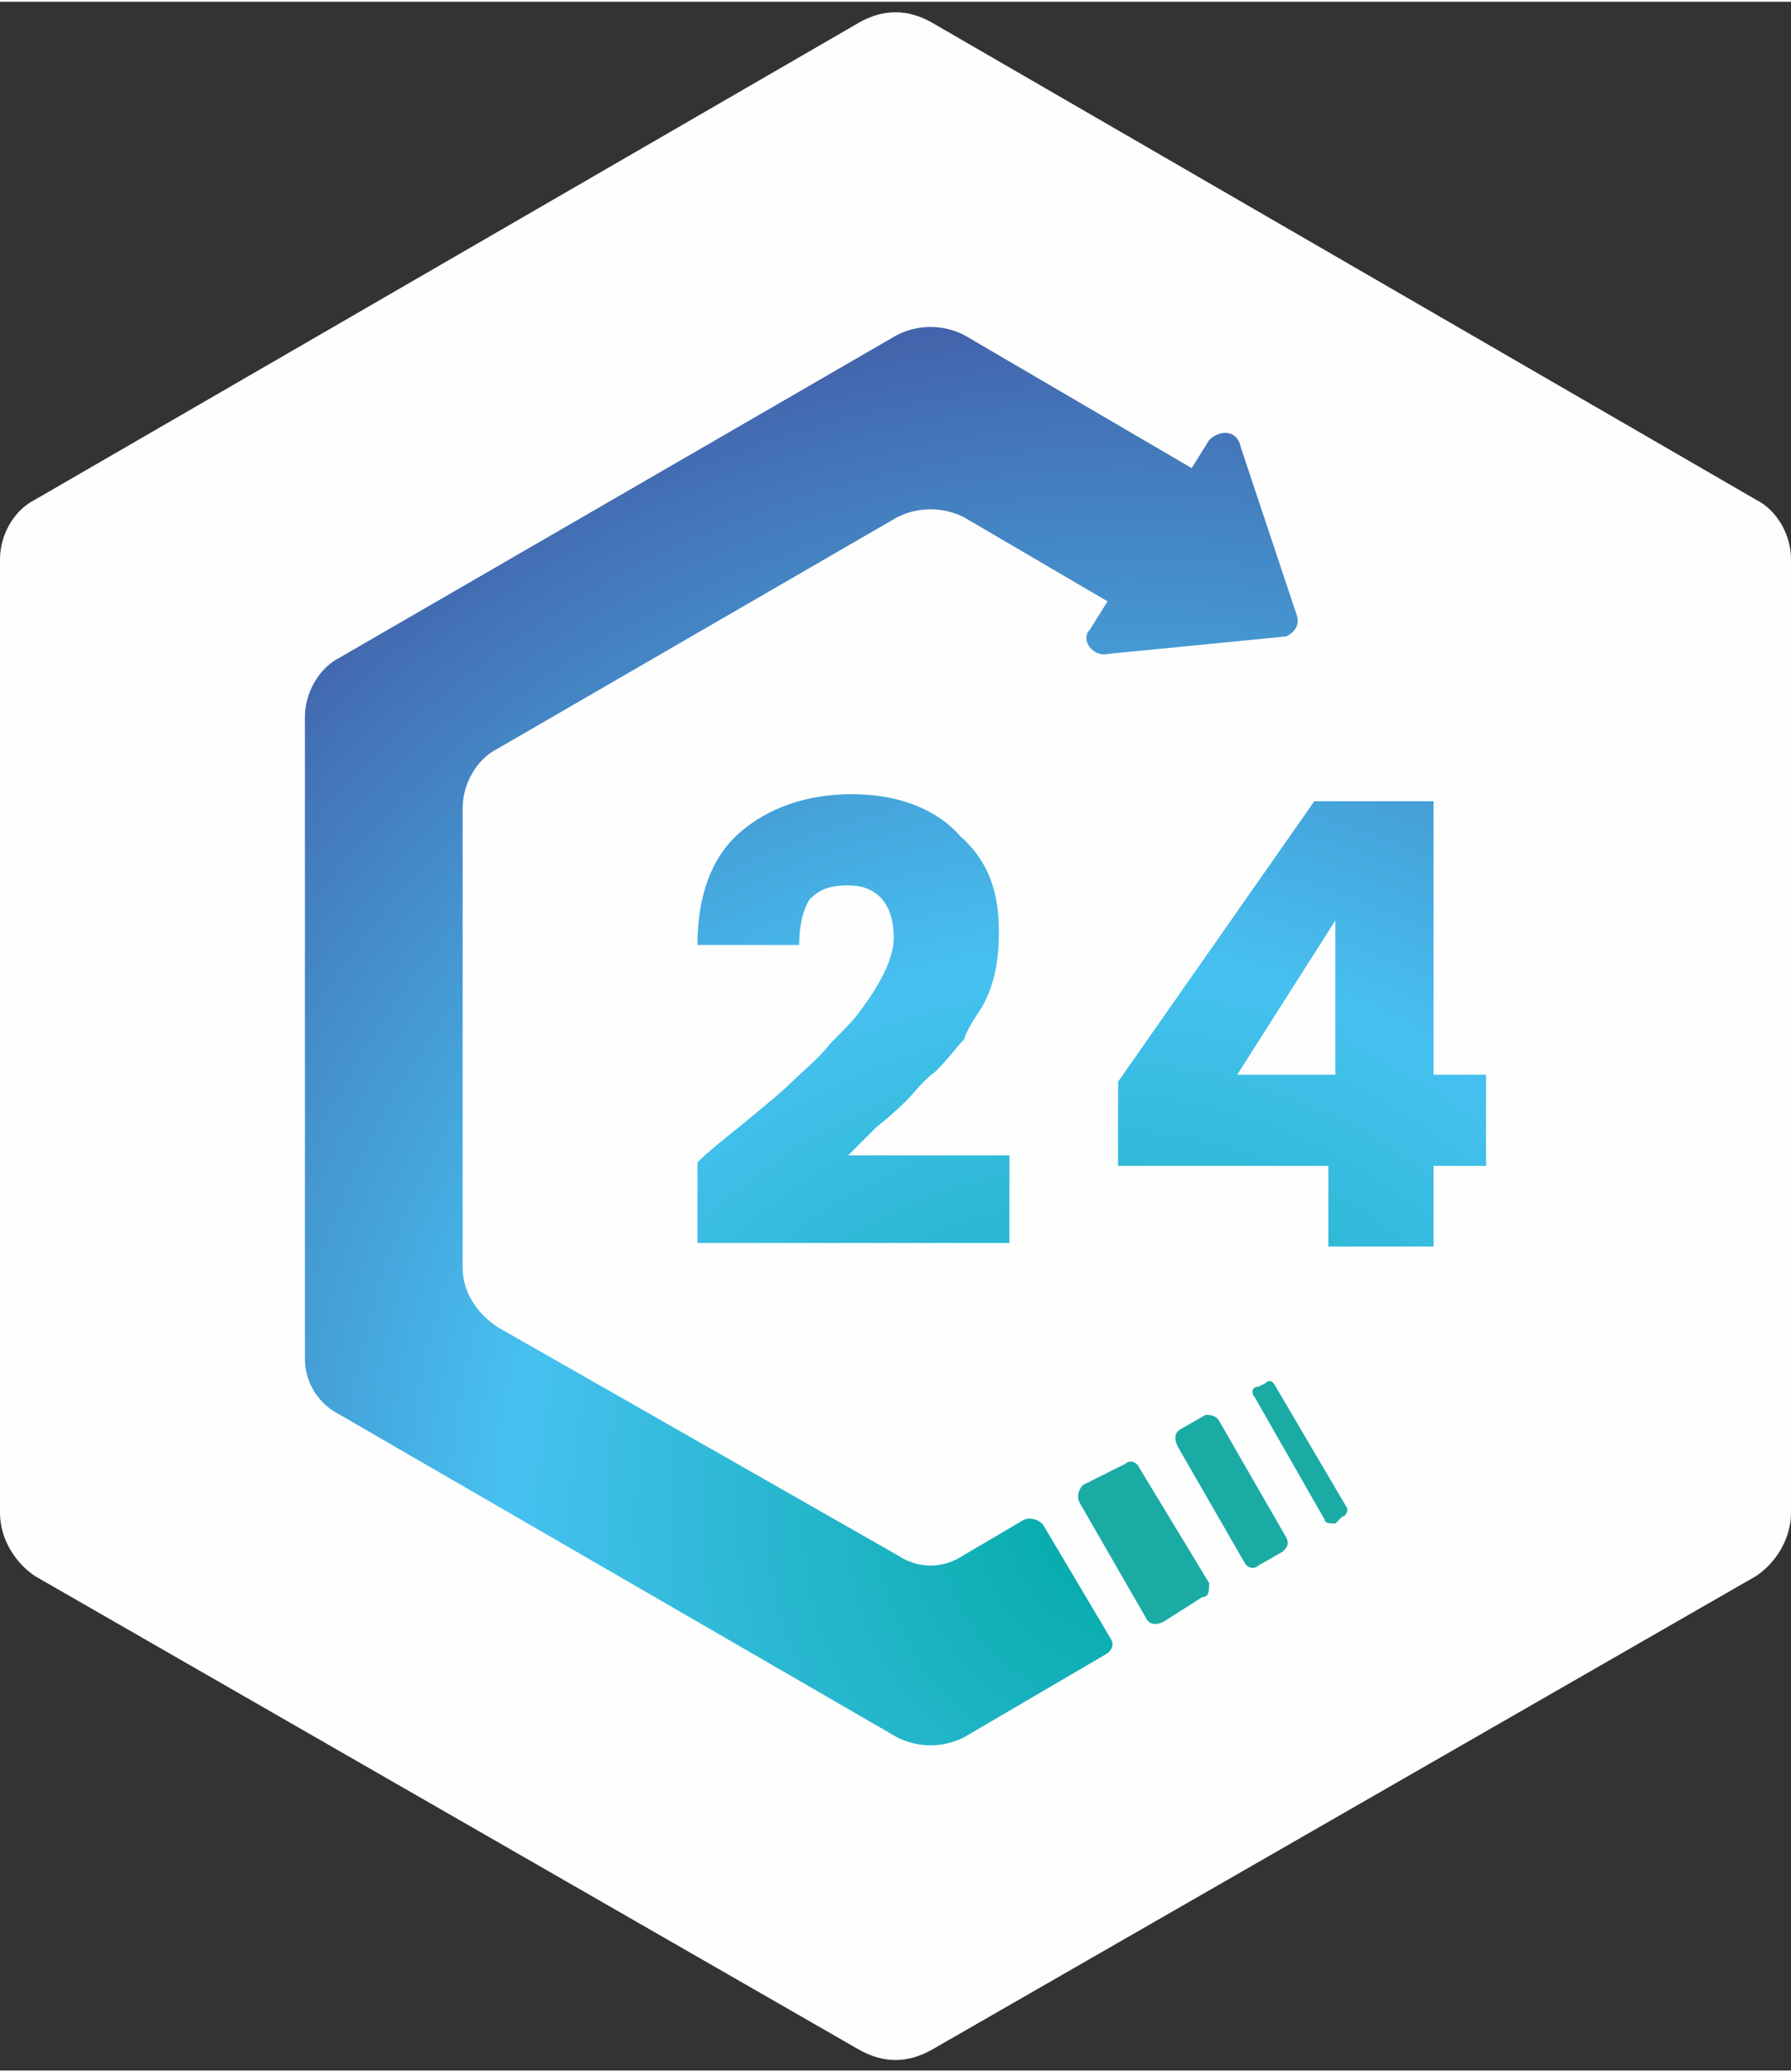 <?xml version="1.0" encoding="UTF-8"?>
<!DOCTYPE svg PUBLIC "-//W3C//DTD SVG 1.1//EN" "http://www.w3.org/Graphics/SVG/1.1/DTD/svg11.dtd">
<!-- Creator: CorelDRAW X8 -->
<svg xmlns="http://www.w3.org/2000/svg" xml:space="preserve" width="511px" height="591px" version="1.1" style="shape-rendering:geometricPrecision; text-rendering:geometricPrecision; image-rendering:optimizeQuality; fill-rule:evenodd; clip-rule:evenodd"
viewBox="0 0 511 590"
 xmlns:xlink="http://www.w3.org/1999/xlink">
 <rect x="0" y="0" width="511" height="590" fill="#333333" stroke="none"/>
 <defs>
  <style type="text/css">
   <![CDATA[
    .fil0 {fill:#FEFEFE;fill-rule:nonzero}
    .fil1 {fill:#1BABA5;fill-rule:nonzero}
    .fil4 {fill:url(#id0);fill-rule:nonzero}
    .fil2 {fill:url(#id1);fill-rule:nonzero}
    .fil3 {fill:url(#id2);fill-rule:nonzero}
   ]]>
  </style>
  <radialGradient id="id0" gradientUnits="userSpaceOnUse" gradientTransform="matrix(-0.869 -6.478 6.478 -0.869 -2396 2881)" cx="312.046" cy="459.823" r="55.937" fx="312.046" fy="459.823">
   <stop offset="0" style="stop-opacity:1; stop-color:#00AAA4"/>
   <stop offset="0.51" style="stop-opacity:1; stop-color:#46C1F0"/>
   <stop offset="1" style="stop-opacity:1; stop-color:#4362AA"/>
  </radialGradient>
  <radialGradient id="id1" gradientUnits="userSpaceOnUse" gradientTransform="matrix(-1.225 -1.513 1.513 -1.225 62 1450)" xlink:href="#id0" cx="322.153" cy="432.731" r="177.728" fx="322.153" fy="432.731">
  </radialGradient>
  <radialGradient id="id2" gradientUnits="userSpaceOnUse" gradientTransform="matrix(-0.869 -6.478 6.478 -0.869 -2401 2880)" xlink:href="#id0" cx="311.744" cy="460.601" r="55.937" fx="311.744" fy="460.601">
  </radialGradient>
 </defs>
 <g id="Слой_x0020_1">
  <g id="_2251043227952">
   <path class="fil0" d="M0 159l0 272c0,7 4,14 10,18l235 135c7,4 14,4 21,0l235 -135c6,-4 10,-11 10,-18l0 -272c0,-7 -4,-14 -10,-17l-235 -136c-7,-4 -14,-4 -21,0l-235 136c-6,3 -10,10 -10,17z"/>
  </g>
 </g>
 <g id="РЎР_x00bb_РѕР_x2116__x0020_1">
  <g id="_2251043225072">
   <g>
    <path class="fil1" d="M337 407l7 -4c1,0 3,0 4,2l19 33c1,2 0,3 -1,4l-7 4c-1,1 -3,1 -4,-1l-19 -33c-1,-2 -1,-4 1,-5z"/>
   </g>
   <g>
    <path class="fil1" d="M309 423l12 -6c1,-1 3,-1 4,1l20 33c0,2 0,4 -2,4l-11 7c-2,1 -4,1 -5,-1l-19 -33c-1,-2 0,-4 1,-5z"/>
   </g>
   <g>
    <path class="fil1" d="M383 432l-2 2c-1,0 -3,0 -3,-1l-20 -35c-1,-1 -1,-3 1,-3l2 -1c1,-1 2,-1 3,1l20 34c1,1 0,3 -1,3z"/>
   </g>
   <path class="fil2" d="M367 181l-51 5c-4,1 -8,-4 -5,-7l5 -8 -41 -24c-6,-3 -13,-3 -19,0l-114 66c-6,3 -10,10 -10,17l0 131c0,7 4,13 10,17l114 65c6,4 13,4 19,0l17 -10c2,-1 5,0 6,2l19 32c1,2 0,3 -1,4l-41 24c-6,3 -13,3 -19,0l-159 -92c-6,-3 -10,-9 -10,-16l0 -183c0,-7 4,-14 10,-17l159 -92c6,-3 13,-3 19,0l65 38c0,0 0,0 0,0l5 -8c3,-3 8,-3 9,2l16 48c1,3 -1,5 -3,6z"/>
   <g>
    <path class="fil3" d="M199 354l0 -23c3,-3 8,-7 13,-11 6,-5 11,-9 14,-12 3,-3 7,-6 11,-11 4,-4 7,-7 9,-10 6,-8 9,-15 9,-20 0,-10 -5,-15 -13,-15 -5,0 -8,1 -11,4 -2,3 -3,8 -3,13l-29 0c0,-14 4,-25 12,-32 8,-7 19,-11 32,-11 13,0 24,4 31,12 8,7 11,16 11,27 0,8 -1,15 -5,22 -2,3 -4,6 -5,9 -2,2 -4,5 -8,9 -4,3 -6,6 -8,8 -1,1 -4,4 -9,8 -4,4 -7,7 -8,8l46 0 0 25 -89 0z"/>
    <path class="fil4" d="M379 355l0 -23 -60 0 0 -24 56 -80 34 0 0 78 15 0 0 26 -15 0 0 23 -30 0zm2 -49l0 0 0 -44 -28 44 28 0z"/>
   </g>
  </g>
 </g>
</svg>
